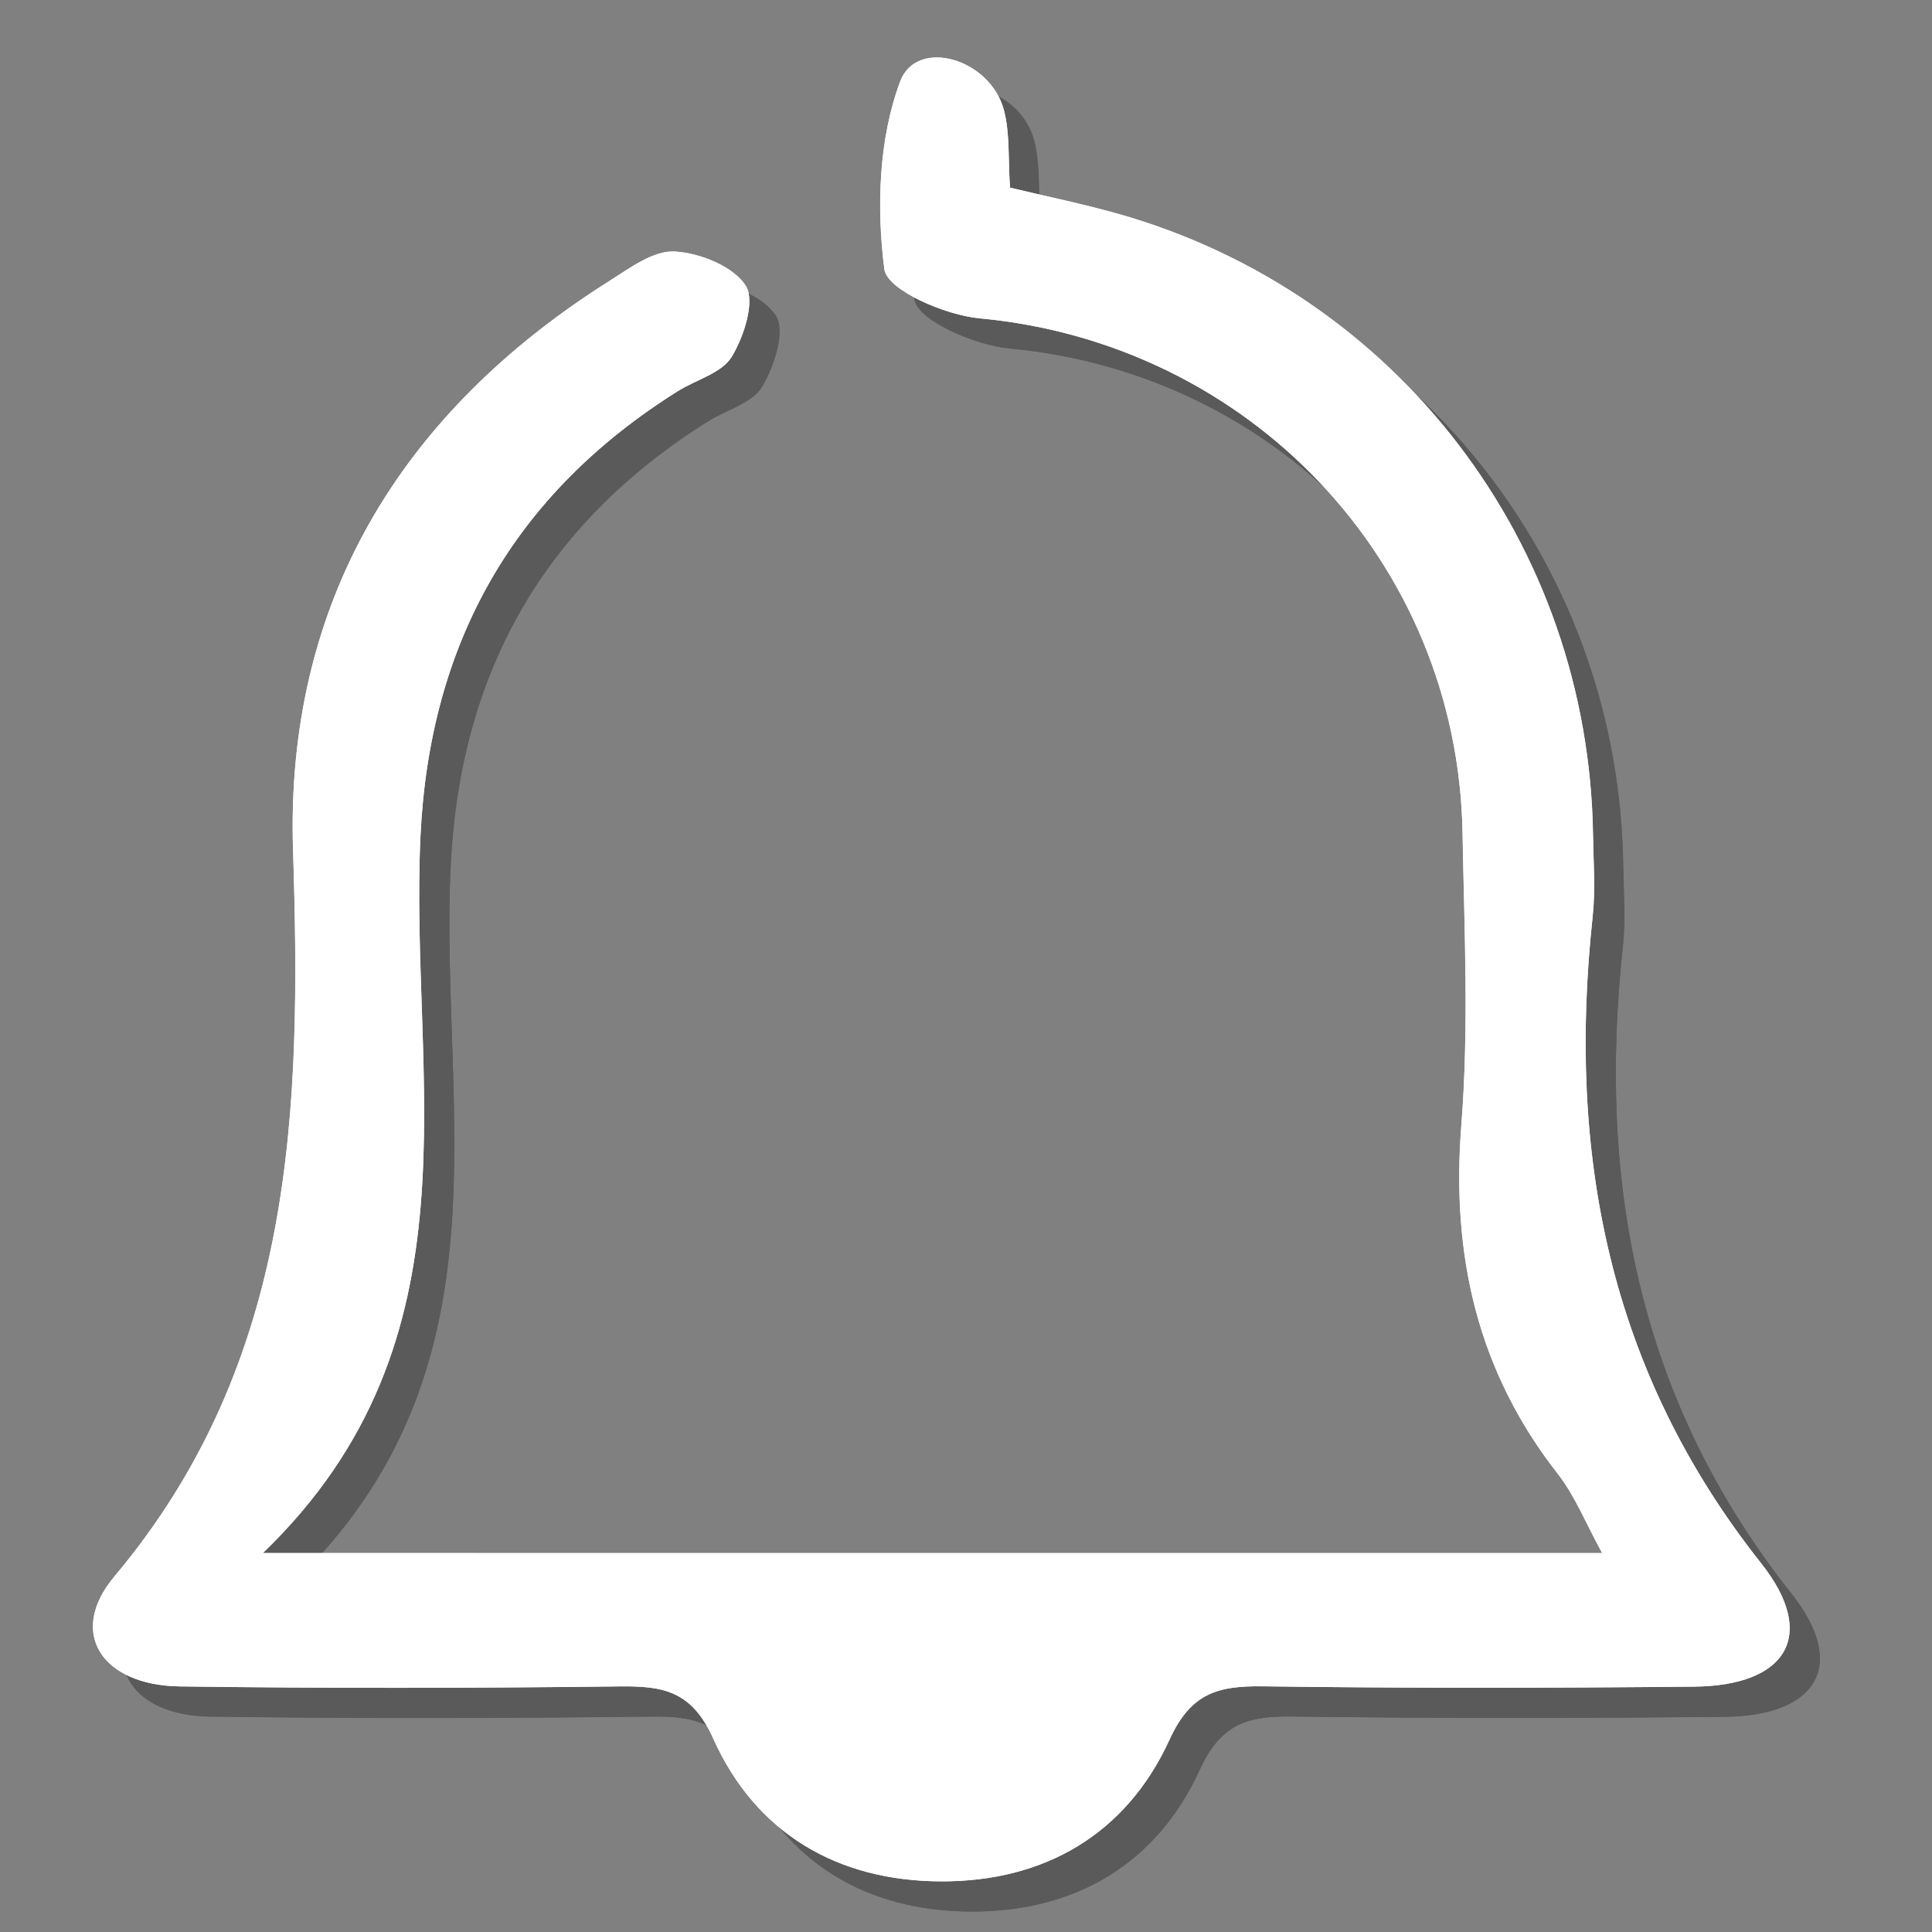 <?xml version="1.0" encoding="utf-8"?>
<!-- Generator: Adobe Illustrator 16.0.0, SVG Export Plug-In . SVG Version: 6.00 Build 0)  -->
<!DOCTYPE svg PUBLIC "-//W3C//DTD SVG 1.1//EN" "http://www.w3.org/Graphics/SVG/1.1/DTD/svg11.dtd">
<svg version="1.1" id="Capa_1" xmlns="http://www.w3.org/2000/svg" xmlns:xlink="http://www.w3.org/1999/xlink" x="0px" y="0px"
	 width="64px" height="64px" viewBox="0 0 64 64" enable-background="new 0 0 64 64" xml:space="preserve">
<rect x="0" y="0" width="64" height="64" fill="#808080" stroke="none"/>
<g id="Capa_2" display="none">
	<g display="inline">
		<g opacity="0.3">
			<path fill="#1D1D1B" d="M42.448,12.329c-2.386-2.2-5.733-3.3-10.045-3.3c-3.939,0-7.184,1.062-9.733,3.185
				c-2.55,2.123-3.792,4.946-3.726,8.47l0.012,0.023c-0.008,0.095-0.014,0.192-0.014,0.29c0,1.806,1.406,3.27,3.142,3.27
				c1.735,0,3.142-1.464,3.142-3.27c0-0.061-0.005-0.12-0.009-0.179c0.015-2.069,0.712-3.642,2.099-4.713
				c1.4-1.083,3.097-1.625,5.088-1.625c2.298,0,4.065,0.624,5.302,1.871c1.235,1.247,1.854,3.031,1.854,5.351
				c0,1.948-0.459,3.611-1.379,4.989c-0.922,1.379-2.465,3.349-4.631,5.911c-2.233,2.016-3.612,3.633-4.137,4.858
				s-0.822,3.539-0.843,6.713c0,1.806,1.456,3.271,3.251,3.271c1.754,0,3.18-1.396,3.245-3.146h0.008
				c0-1.989,0.109-3.696,0.361-4.639c0.252-0.941,0.971-2.004,2.149-3.187c2.538-2.449,4.58-4.848,6.122-7.188
				c1.543-2.341,2.314-4.924,2.314-7.748C46.025,17.597,44.834,14.528,42.448,12.329z"/>
			<circle fill="#1D1D1B" cx="31.396" cy="54.168" r="3.348"/>
		</g>
		<g>
			<g>
				<path fill="#FFFFFF" d="M41.176,11.056c-2.385-2.2-5.734-3.3-10.045-3.3c-3.939,0-7.184,1.062-9.733,3.185
					c-2.55,2.123-3.792,4.946-3.726,8.47l0.012,0.023c-0.008,0.095-0.014,0.192-0.014,0.29c0,1.806,1.406,3.27,3.142,3.27
					c1.735,0,3.142-1.464,3.142-3.27c0-0.061-0.005-0.12-0.009-0.179c0.015-2.069,0.712-3.642,2.099-4.713
					c1.4-1.083,3.097-1.625,5.088-1.625c2.298,0,4.063,0.624,5.302,1.871c1.236,1.247,1.854,3.031,1.854,5.351
					c0,1.948-0.459,3.611-1.379,4.989c-0.919,1.379-2.462,3.349-4.628,5.91c-2.232,2.014-3.611,3.634-4.136,4.857
					c-0.525,1.228-0.822,3.539-0.843,6.713c0,1.806,1.456,3.271,3.251,3.271c1.753,0,3.179-1.396,3.245-3.144h0.007
					c0-1.991,0.112-3.698,0.364-4.643c0.25-0.938,0.968-2.002,2.149-3.186c2.537-2.449,4.58-4.845,6.121-7.188
					c1.543-2.341,2.313-4.924,2.313-7.748C44.754,16.324,43.563,13.255,41.176,11.056z"/>
				<circle fill="#FFFFFF" cx="30.123" cy="52.895" r="3.348"/>
			</g>
		</g>
	</g>
</g>
<g id="Capa_3" display="none">
	<g display="inline">
		<g opacity="0.3">
			<path fill="#1D1D1B" d="M36.613,44.146c0,1.832-1.485,3.313-3.318,3.313l0,0c-1.832,0-3.317-1.481-3.317-3.313V12.37
				c0-1.833,1.485-3.318,3.317-3.318l0,0c1.833,0,3.318,1.485,3.318,3.318V44.146z"/>
			<circle fill="#1D1D1B" cx="33.295" cy="54.227" r="3.409"/>
		</g>
		<g>
			<g>
				<path fill="#FFFFFF" d="M35.318,42.852c0,1.832-1.486,3.316-3.318,3.316l0,0c-1.833,0-3.318-1.484-3.318-3.316V11.075
					c0-1.833,1.485-3.318,3.318-3.318l0,0c1.832,0,3.318,1.485,3.318,3.318V42.852z"/>
				<circle fill="#FFFFFF" cx="32" cy="52.932" r="3.409"/>
			</g>
		</g>
	</g>
</g>
<g id="Capa_4" display="none">
	<g display="inline">
		<g opacity="0.3">
			<path fill="#1D1D1B" d="M34.499,56.361h-2.611c-1.542,0-2.837-1.104-3.082-2.618l-0.604-3.611
				c-1.531-0.446-2.973-1.088-4.303-1.907l-3.129,1.965c-0.498,0.313-1.074,0.479-1.663,0.479c-0.892,0-1.744-0.383-2.338-1.051
				l-1.732-1.951c-1.02-1.147-1.06-2.849-0.095-4.041l2.288-2.834c-0.395-0.83-0.727-1.709-0.995-2.625l-3.644-0.608
				c-1.512-0.25-2.611-1.548-2.611-3.082v-2.608c0-1.537,1.099-2.834,2.614-3.083l3.642-0.609c0.355-1.204,0.837-2.363,1.438-3.462
				l-2.085-2.921c-0.893-1.246-0.754-2.94,0.33-4.026l1.846-1.847c0.592-0.59,1.377-0.915,2.211-0.915
				c0.655,0,1.283,0.201,1.816,0.581l2.914,2.08c1.114-0.611,2.285-1.097,3.498-1.453l0.605-3.621
				c0.243-1.51,1.539-2.611,3.081-2.611h2.611c1.537,0,2.834,1.1,3.084,2.614l0.603,3.616c1.582,0.462,3.076,1.136,4.457,2.01
				l3.067-1.929c0.496-0.314,1.072-0.48,1.662-0.48c0.892,0,1.744,0.382,2.338,1.05l1.735,1.952
				c1.021,1.151,1.061,2.851,0.094,4.042l-2.307,2.859c0.365,0.792,0.676,1.618,0.924,2.47l3.595,0.599
				c1.511,0.248,2.61,1.544,2.612,3.082v2.608c0,1.537-1.1,2.834-2.614,3.082l-3.593,0.603c-0.354,1.207-0.836,2.368-1.442,3.479
				l2.181,3.057c0.896,1.242,0.756,2.936-0.332,4.022l-1.846,1.849c-0.589,0.592-1.375,0.918-2.211,0.918
				c-0.656,0-1.283-0.203-1.816-0.586l-3.063-2.188c-1.098,0.599-2.25,1.072-3.441,1.422l-0.603,3.619
				C37.333,55.264,36.036,56.361,34.499,56.361z M23.91,45.595c0.237,0,0.474,0.07,0.678,0.212c1.486,1.02,3.154,1.756,4.958,2.196
				c0.466,0.115,0.819,0.496,0.898,0.972l0.733,4.379c0.057,0.354,0.355,0.604,0.71,0.604h2.611c0.355,0,0.654-0.252,0.713-0.603
				l0.73-4.383c0.078-0.477,0.433-0.854,0.897-0.973c1.485-0.361,2.91-0.951,4.234-1.75c0.409-0.248,0.929-0.229,1.317,0.051
				l3.691,2.639c0.154,0.109,0.313,0.136,0.417,0.136c0.192,0,0.374-0.076,0.511-0.214l1.846-1.846
				c0.252-0.25,0.285-0.641,0.078-0.928L46.305,42.4c-0.279-0.395-0.299-0.911-0.049-1.321c0.807-1.33,1.402-2.767,1.77-4.267
				c0.113-0.467,0.496-0.821,0.972-0.899l4.354-0.729c0.354-0.058,0.604-0.355,0.604-0.711v-2.608c0-0.354-0.254-0.655-0.603-0.712
				l-4.358-0.727c-0.476-0.079-0.854-0.433-0.972-0.9c-0.293-1.202-0.726-2.352-1.276-3.416c-0.222-0.424-0.17-0.938,0.131-1.31
				l2.789-3.458c0.226-0.276,0.213-0.669-0.022-0.936l-1.73-1.95c-0.229-0.255-0.635-0.317-0.924-0.133l-3.729,2.343
				c-0.408,0.257-0.933,0.245-1.328-0.032c-1.535-1.074-3.25-1.847-5.096-2.299c-0.468-0.114-0.82-0.496-0.898-0.97l-0.729-4.38
				c-0.06-0.351-0.356-0.604-0.713-0.604h-2.611c-0.355,0-0.653,0.251-0.709,0.598l-0.734,4.389c-0.079,0.474-0.433,0.855-0.9,0.969
				c-1.507,0.369-2.949,0.968-4.285,1.78c-0.411,0.25-0.931,0.231-1.323-0.048l-3.543-2.528c-0.28-0.2-0.688-0.166-0.932,0.077
				l-1.844,1.845c-0.25,0.25-0.282,0.642-0.076,0.93l2.535,3.552c0.28,0.391,0.299,0.911,0.049,1.322
				c-0.8,1.318-1.395,2.75-1.767,4.254c-0.115,0.466-0.496,0.818-0.968,0.897l-4.405,0.736c-0.351,0.058-0.604,0.357-0.604,0.712
				v2.607c0,0.354,0.253,0.654,0.602,0.711l4.408,0.736c0.473,0.08,0.854,0.432,0.968,0.898c0.315,1.272,0.769,2.473,1.35,3.555
				c0.229,0.426,0.18,0.947-0.124,1.322l-2.776,3.438c-0.223,0.275-0.213,0.669,0.023,0.936l1.731,1.951
				c0.228,0.254,0.635,0.314,0.926,0.133l3.781-2.375C23.466,45.657,23.688,45.595,23.91,45.595z M33.24,42.618
				c-5.21,0-9.448-4.238-9.448-9.448c0-5.209,4.238-9.447,9.448-9.447c5.21,0,9.447,4.238,9.447,9.447
				C42.688,38.38,38.45,42.618,33.24,42.618z M33.24,26.126c-3.885,0-7.045,3.16-7.045,7.044c0,3.885,3.16,7.044,7.045,7.044
				c3.885,0,7.045-3.159,7.045-7.044C40.285,29.286,37.125,26.126,33.24,26.126z"/>
		</g>
		<g>
			<g>
				<path fill="#FFFFFF" d="M33.328,55.191h-2.61c-1.542,0-2.837-1.104-3.082-2.619l-0.604-3.611
					c-1.531-0.447-2.973-1.088-4.303-1.908L19.6,49.018c-0.498,0.314-1.074,0.48-1.663,0.48c-0.892,0-1.744-0.383-2.338-1.051
					l-1.732-1.951c-1.02-1.148-1.06-2.848-0.095-4.041l2.288-2.834c-0.395-0.83-0.727-1.709-0.995-2.625l-3.644-0.609
					c-1.512-0.25-2.611-1.547-2.611-3.082v-2.609c0-1.537,1.099-2.834,2.614-3.083l3.642-0.609c0.355-1.204,0.837-2.363,1.438-3.462
					l-2.085-2.921c-0.893-1.246-0.754-2.94,0.33-4.026l1.846-1.847c0.592-0.59,1.377-0.915,2.211-0.915
					c0.655,0,1.283,0.201,1.816,0.581l2.914,2.08c1.114-0.611,2.285-1.097,3.498-1.453l0.605-3.621
					c0.243-1.51,1.539-2.611,3.081-2.611h2.61c1.537,0,2.834,1.1,3.084,2.614l0.602,3.616c1.582,0.462,3.076,1.136,4.457,2.01
					l3.068-1.929c0.496-0.314,1.072-0.48,1.662-0.48c0.893,0,1.744,0.382,2.338,1.05l1.734,1.952
					c1.021,1.151,1.062,2.851,0.095,4.042l-2.306,2.859c0.365,0.792,0.675,1.618,0.922,2.47l3.596,0.599
					c1.511,0.248,2.609,1.544,2.611,3.082v2.611c0,1.537-1.102,2.834-2.613,3.082l-3.594,0.6c-0.354,1.207-0.836,2.371-1.441,3.479
					l2.18,3.056c0.896,1.242,0.758,2.938-0.33,4.024l-1.847,1.847c-0.589,0.592-1.375,0.918-2.211,0.918
					c-0.655,0-1.284-0.203-1.817-0.586l-3.062-2.187c-1.099,0.596-2.25,1.071-3.44,1.422l-0.604,3.619
					C36.162,54.092,34.865,55.191,33.328,55.191z M22.74,44.424c0.237,0,0.474,0.07,0.678,0.211
					c1.486,1.018,3.154,1.756,4.958,2.197c0.466,0.115,0.819,0.496,0.898,0.971l0.733,4.379c0.057,0.354,0.355,0.605,0.71,0.605
					h2.61c0.354,0,0.655-0.252,0.713-0.602L34.77,47.8c0.08-0.475,0.434-0.854,0.898-0.971c1.482-0.363,2.91-0.951,4.232-1.75
					c0.41-0.248,0.931-0.229,1.32,0.051l3.69,2.64c0.155,0.108,0.313,0.135,0.417,0.135c0.191,0,0.374-0.076,0.511-0.213
					l1.847-1.849c0.25-0.25,0.283-0.639,0.078-0.926l-2.632-3.688c-0.278-0.394-0.299-0.912-0.049-1.32
					c0.808-1.33,1.401-2.768,1.771-4.268c0.113-0.468,0.494-0.822,0.971-0.898l4.354-0.729c0.354-0.058,0.604-0.355,0.604-0.712
					v-2.609c0-0.354-0.255-0.655-0.603-0.712l-4.359-0.727c-0.475-0.079-0.854-0.433-0.971-0.9
					c-0.293-1.202-0.726-2.352-1.276-3.416c-0.222-0.424-0.171-0.938,0.131-1.31l2.789-3.458c0.224-0.276,0.213-0.669-0.022-0.936
					l-1.73-1.95c-0.229-0.255-0.637-0.317-0.926-0.133l-3.729,2.343c-0.406,0.257-0.932,0.245-1.326-0.032
					c-1.537-1.074-3.25-1.847-5.097-2.299c-0.468-0.114-0.819-0.496-0.897-0.97l-0.729-4.38c-0.059-0.351-0.355-0.604-0.713-0.604
					h-2.61c-0.355,0-0.653,0.251-0.709,0.598l-0.734,4.389c-0.079,0.474-0.433,0.854-0.9,0.969c-1.507,0.369-2.949,0.968-4.285,1.78
					c-0.411,0.25-0.931,0.231-1.323-0.048l-3.543-2.528c-0.28-0.2-0.688-0.166-0.932,0.077l-1.844,1.845
					c-0.25,0.25-0.282,0.642-0.076,0.93l2.535,3.552c0.28,0.391,0.299,0.911,0.049,1.322c-0.8,1.318-1.395,2.75-1.767,4.254
					c-0.115,0.466-0.496,0.818-0.968,0.897l-4.405,0.736c-0.351,0.058-0.604,0.357-0.604,0.712v2.611
					c0,0.354,0.253,0.652,0.602,0.711l4.408,0.734c0.473,0.08,0.854,0.434,0.968,0.896c0.315,1.274,0.769,2.475,1.35,3.557
					c0.229,0.426,0.18,0.945-0.124,1.32l-2.776,3.438c-0.223,0.274-0.213,0.668,0.023,0.935l1.731,1.951
					c0.228,0.254,0.635,0.315,0.926,0.133l3.781-2.375C22.296,44.486,22.518,44.424,22.74,44.424z M32.069,41.447
					c-5.209,0-9.448-4.238-9.448-9.448s4.238-9.447,9.448-9.447c5.21,0,9.449,4.238,9.449,9.447S37.279,41.447,32.069,41.447z
					 M32.069,24.956c-3.884,0-7.044,3.16-7.044,7.044c0,3.883,3.16,7.043,7.044,7.043c3.885,0,7.045-3.16,7.045-7.043
					C39.114,28.115,35.954,24.956,32.069,24.956z"/>
			</g>
		</g>
	</g>
</g>
<g id="Capa_5" display="none">
	<g display="inline">
		<g>
			<g opacity="0.3">
				<path fill="#1D1D1B" d="M52.342,47.045c-0.189-0.438-4.677-10.791-8.713-14.035c-0.535-0.43-1.307-0.4-1.813,0.061
					c-0.034,0.031-3.49,3.137-8.688,3.137c-5.74,0-8.363-2.896-8.465-3.016c-0.008-0.01-0.018-0.017-0.026-0.022
					c-0.039-0.044-0.083-0.083-0.128-0.122c-0.026-0.021-0.05-0.045-0.077-0.063c-0.047-0.035-0.099-0.064-0.15-0.094
					c-0.029-0.019-0.056-0.035-0.086-0.051c-0.054-0.023-0.111-0.044-0.169-0.063c-0.031-0.01-0.06-0.021-0.091-0.029
					c-0.059-0.016-0.119-0.021-0.18-0.025c-0.029-0.005-0.057-0.013-0.086-0.014c-0.004-0.001-0.008,0-0.013,0
					c-0.034-0.001-0.069,0.004-0.104,0.005c-0.161,0.005-0.317,0.033-0.463,0.093c-0.001,0.002-0.003,0.002-0.005,0.004
					c-0.081,0.031-0.16,0.071-0.234,0.119c-0.077,0.051-0.149,0.107-0.215,0.174c-3.315,3.228-8.471,13.438-8.688,13.873
					c-0.2,0.396-0.198,0.861,0.004,1.258c0.205,0.397,5.163,9.761,19.176,9.761c13.019,0,18.878-9.271,19.121-9.663
					C52.486,47.939,52.521,47.461,52.342,47.045z M16.777,47.543c1.285-2.495,3.835-7.173,5.992-10.227l3.004,16.781
					C20.372,52.325,17.677,48.914,16.777,47.543z M32.161,54.621h-3.468l-0.887-4.954h4.355c0.612,0,2.61,0.183,2.61,2.521
					C34.771,53.393,34.461,54.621,32.161,54.621z M36.963,54.879c0.387-0.751,0.592-1.652,0.592-2.689
					c0-3.646-2.797-5.305-5.394-5.305h-4.853l-1.727-9.643c1.734,0.906,4.231,1.744,7.545,1.744c4.556,0,7.946-1.928,9.552-3.063
					c2.537,2.698,5.477,8.586,6.797,11.517C48.249,49.057,44.215,53.621,36.963,54.879z"/>
			</g>
			<g>
				<path fill="#FFFFFF" d="M51.215,45.918c-0.189-0.438-4.677-10.791-8.713-14.035c-0.535-0.429-1.307-0.401-1.813,0.061
					c-0.035,0.031-3.49,3.133-8.688,3.133c-5.74,0-8.363-2.898-8.465-3.014c-0.008-0.009-0.018-0.015-0.026-0.024
					c-0.039-0.044-0.083-0.083-0.128-0.122c-0.026-0.022-0.05-0.045-0.077-0.065c-0.047-0.035-0.099-0.064-0.15-0.093
					c-0.029-0.016-0.056-0.035-0.086-0.048c-0.054-0.025-0.111-0.044-0.169-0.062c-0.031-0.01-0.06-0.023-0.091-0.031
					c-0.059-0.014-0.119-0.02-0.18-0.027c-0.029-0.003-0.057-0.011-0.086-0.013c-0.004,0-0.008,0-0.013,0
					c-0.034-0.001-0.069,0.003-0.104,0.005c-0.161,0.004-0.317,0.033-0.463,0.092c-0.001,0.001-0.003,0.002-0.005,0.003
					c-0.081,0.033-0.16,0.073-0.234,0.121c-0.077,0.05-0.149,0.107-0.215,0.171c-3.315,3.229-8.471,13.439-8.688,13.873
					c-0.2,0.396-0.198,0.863,0.004,1.259c0.205,0.398,5.163,9.76,19.176,9.76c13.017,0,18.877-9.27,19.121-9.661
					C51.359,46.813,51.395,46.334,51.215,45.918z M15.65,46.416c1.285-2.495,3.835-7.173,5.992-10.227l3.004,16.778
					C19.245,51.198,16.551,47.787,15.65,46.416z M31.034,53.494h-3.468l-0.887-4.954h4.355c0.612,0,2.61,0.183,2.61,2.521
					C33.645,52.266,33.334,53.494,31.034,53.494z M35.836,53.752c0.387-0.751,0.591-1.652,0.591-2.689
					c0-3.646-2.796-5.305-5.393-5.305h-4.853l-1.727-9.643c1.734,0.906,4.231,1.744,7.545,1.744c4.554,0,7.946-1.928,9.551-3.063
					c2.537,2.698,5.478,8.586,6.796,11.517C47.122,47.93,43.088,52.494,35.836,53.752z"/>
			</g>
		</g>
		<g>
			<g opacity="0.3">
				<path fill="#1D1D1B" d="M24.517,30.373c1.11,1.108,2.417,1.988,3.88,2.611c1.465,0.629,3.047,0.947,4.701,0.947
					c1.68,0,3.271-0.317,4.728-0.945c1.438-0.625,2.729-1.504,3.829-2.618c1.09-1.106,1.957-2.412,2.582-3.877
					c0.631-1.465,0.947-3.046,0.947-4.698c0-1.687-0.317-3.277-0.947-4.722c-0.619-1.444-1.489-2.732-2.586-3.83
					c-1.098-1.097-2.387-1.968-3.823-2.587c-1.449-0.63-3.04-0.949-4.729-0.949H22.346c-0.768,0-1.391,0.623-1.391,1.391v10.699
					c0.002,1.646,0.321,3.226,0.947,4.697C22.531,27.96,23.41,29.266,24.517,30.373z M23.738,12.486h9.36
					c1.305,0,2.521,0.242,3.625,0.721c1.118,0.481,2.114,1.154,2.959,2c0.846,0.847,1.521,1.844,2.002,2.967
					c0.479,1.098,0.719,2.315,0.719,3.618c0,1.273-0.24,2.485-0.723,3.604c-0.49,1.147-1.166,2.163-2.007,3.019
					c-0.847,0.857-1.841,1.536-2.952,2.016c-1.104,0.477-2.324,0.718-3.623,0.718c-1.271,0-2.487-0.243-3.604-0.723
					c-1.138-0.485-2.15-1.165-3.007-2.021c-0.854-0.854-1.535-1.866-2.022-3.005c-0.479-1.124-0.723-2.338-0.724-3.607v-9.307
					H23.738z"/>
			</g>
			<g>
				<path fill="#FFFFFF" d="M23.391,29.246c1.11,1.108,2.417,1.988,3.88,2.611c1.465,0.628,3.047,0.946,4.701,0.946
					c1.678,0,3.268-0.317,4.725-0.945c1.441-0.624,2.729-1.504,3.83-2.618c1.089-1.106,1.957-2.412,2.584-3.877
					c0.628-1.465,0.945-3.046,0.945-4.698c0-1.687-0.318-3.277-0.947-4.722c-0.62-1.444-1.49-2.732-2.586-3.83
					c-1.099-1.097-2.385-1.968-3.824-2.587c-1.449-0.63-3.04-0.949-4.727-0.949H21.22c-0.768,0-1.391,0.623-1.391,1.391v10.699
					c0.002,1.646,0.321,3.226,0.947,4.697C21.404,26.833,22.284,28.14,23.391,29.246z M22.611,11.36h9.36
					c1.304,0,2.521,0.242,3.623,0.721c1.119,0.481,2.115,1.154,2.961,2c0.844,0.847,1.52,1.844,2,2.967
					c0.479,1.098,0.721,2.315,0.721,3.618c0,1.273-0.241,2.485-0.724,3.604c-0.489,1.147-1.166,2.163-2.007,3.019
					c-0.847,0.857-1.841,1.536-2.952,2.016c-1.104,0.477-2.323,0.718-3.622,0.718c-1.275,0-2.488-0.243-3.607-0.723
					c-1.138-0.485-2.15-1.165-3.007-2.021c-0.854-0.854-1.535-1.866-2.022-3.005c-0.479-1.124-0.723-2.338-0.724-3.607V11.36z"/>
			</g>
		</g>
	</g>
</g>
<g id="Capa_6" display="none">
	<g display="inline">
		<g>
			<g opacity="0.3">
				<path fill="#1D1D1B" d="M51.296,47.85h4.562v2.032h-4.562v5.247h-2.248v-5.247h-4.595V47.85h4.595v-4.836h2.248V47.85z"/>
			</g>
			<g>
				<g>
					<path fill="#FFFFFF" d="M50.171,46.725h4.562v2.032h-4.562v5.247h-2.248v-5.247h-4.595v-2.032h4.595v-4.836h2.248V46.725z"/>
				</g>
			</g>
		</g>
		<g>
			<path fill="none" d="M31.012,48.657h-4.35l0.886,4.946h3.464c2.296,0,2.606-1.229,2.606-2.432
				C33.618,48.839,31.624,48.657,31.012,48.657z"/>
			<path fill="none" d="M15.647,46.534c0.899,1.37,3.59,4.776,8.985,6.548l-3-16.762C19.478,39.371,16.93,44.043,15.647,46.534z"/>
			<path fill="none" d="M25.342,27.42c0.856,0.855,1.866,1.534,3.002,2.019c1.119,0.479,2.33,0.722,3.604,0.722
				c1.297,0,2.514-0.241,3.616-0.717c1.108-0.48,2.104-1.158,2.951-2.014c0.84-0.854,1.514-1.869,2.002-3.014
				c0.479-1.118,0.722-2.329,0.722-3.6c0-1.301-0.241-2.517-0.718-3.613c-0.481-1.122-1.154-2.119-1.998-2.964
				c-0.848-0.844-1.84-1.516-2.959-1.997c-1.102-0.479-2.314-0.72-3.616-0.72h-9.349v9.294c0.002,1.268,0.245,2.481,0.723,3.603
				C23.809,25.558,24.489,26.567,25.342,27.42z"/>
			<path fill="none" d="M44.257,38.699c-0.905-1.473-1.848-2.821-2.741-3.77c-1.602,1.135-4.988,3.059-9.539,3.059
				c-3.31,0-5.804-0.836-7.536-1.741l1.724,9.631h4.848c2.594,0,5.385,1.657,5.385,5.297c0,1.036-0.205,1.937-0.59,2.688
				c1.461-0.254,2.783-0.646,3.986-1.115c-0.752-1.438-1.178-3.07-1.178-4.803C38.619,43.926,40.911,40.434,44.257,38.699z"/>
			<g>
				<g opacity="0.3">
					<path fill="#1D1D1B" d="M24.503,30.511c1.108,1.107,2.414,1.985,3.875,2.609c1.463,0.627,3.043,0.944,4.695,0.944
						c1.677,0,3.264-0.316,4.72-0.943c1.438-0.623,2.725-1.502,3.825-2.615c1.086-1.105,1.955-2.409,2.58-3.873
						c0.629-1.463,0.944-3.042,0.944-4.692c0-1.684-0.317-3.273-0.947-4.717c-0.618-1.441-1.487-2.728-2.581-3.824
						c-1.097-1.095-2.384-1.965-3.82-2.584c-1.446-0.628-3.037-0.948-4.721-0.948H22.334c-0.767,0-1.389,0.623-1.389,1.39v10.686
						c0.002,1.644,0.32,3.222,0.946,4.691C22.519,28.102,23.397,29.406,24.503,30.511z M23.724,12.646h9.349
						c1.302,0,2.518,0.242,3.616,0.72c1.119,0.481,2.111,1.153,2.959,1.997c0.844,0.845,1.517,1.842,1.998,2.964
						c0.477,1.096,0.718,2.312,0.718,3.613c0,1.271-0.243,2.482-0.722,3.6c-0.488,1.145-1.162,2.16-2.002,3.014
						c-0.851,0.856-1.843,1.534-2.951,2.014c-1.104,0.476-2.319,0.717-3.616,0.717c-1.273,0-2.485-0.243-3.604-0.722
						c-1.136-0.484-2.146-1.164-3.002-2.019c-0.854-0.853-1.533-1.863-2.02-3.002c-0.478-1.122-0.721-2.335-0.723-3.603V12.646z"/>
				</g>
				<g>
					<path fill="#FFFFFF" d="M23.378,29.386c1.108,1.107,2.414,1.985,3.875,2.608c1.463,0.627,3.043,0.945,4.695,0.945
						c1.677,0,3.264-0.317,4.72-0.943c1.438-0.623,2.725-1.502,3.825-2.615c1.086-1.105,1.955-2.409,2.58-3.873
						c0.629-1.463,0.944-3.042,0.944-4.692c0-1.684-0.317-3.273-0.947-4.717c-0.618-1.441-1.487-2.728-2.581-3.824
						c-1.097-1.095-2.384-1.965-3.82-2.584c-1.446-0.628-3.037-0.948-4.721-0.948H21.209c-0.767,0-1.389,0.623-1.389,1.39v10.686
						c0.002,1.644,0.32,3.222,0.946,4.691C21.394,26.977,22.272,28.281,23.378,29.386z M22.599,11.521h9.349
						c1.302,0,2.518,0.242,3.616,0.72c1.119,0.481,2.111,1.153,2.959,1.997c0.844,0.845,1.517,1.842,1.998,2.964
						c0.477,1.096,0.718,2.312,0.718,3.613c0,1.271-0.243,2.482-0.722,3.6c-0.488,1.145-1.162,2.16-2.002,3.014
						c-0.851,0.856-1.843,1.534-2.951,2.014c-1.104,0.476-2.319,0.717-3.616,0.717c-1.273,0-2.485-0.243-3.604-0.722
						c-1.136-0.484-2.146-1.164-3.002-2.019c-0.854-0.853-1.533-1.863-2.02-3.002c-0.478-1.122-0.721-2.335-0.723-3.603V11.521z"/>
				</g>
			</g>
			<g>
				<g opacity="0.3">
					<path fill="#1D1D1B" d="M50.154,38.66c-0.719,0-1.422,0.072-2.1,0.213c-1.387-2.311-2.955-4.516-4.466-5.729
						c-0.532-0.431-1.308-0.401-1.813,0.062c-0.032,0.03-3.484,3.129-8.678,3.129c-5.73,0-8.353-2.896-8.455-3.01
						c-0.008-0.009-0.018-0.017-0.026-0.023c-0.039-0.045-0.083-0.083-0.127-0.122c-0.025-0.021-0.05-0.045-0.077-0.063
						c-0.047-0.034-0.099-0.064-0.15-0.096c-0.029-0.017-0.056-0.035-0.085-0.049c-0.054-0.022-0.111-0.043-0.169-0.063
						c-0.031-0.01-0.06-0.021-0.091-0.03c-0.059-0.014-0.119-0.021-0.18-0.026c-0.029-0.004-0.058-0.012-0.087-0.013
						c-0.004-0.001-0.008,0-0.012,0c-0.034-0.001-0.069,0.003-0.104,0.005c-0.161,0.004-0.317,0.032-0.462,0.092
						c-0.002,0-0.003,0.002-0.005,0.002c-0.081,0.035-0.16,0.072-0.233,0.121c-0.078,0.051-0.15,0.107-0.215,0.172
						c-3.311,3.226-8.46,13.426-8.678,13.855c-0.2,0.396-0.198,0.863,0.004,1.258c0.204,0.397,5.156,9.746,19.152,9.746
						c3.745,0,6.896-0.771,9.491-1.875c1.899,2.008,4.586,3.266,7.562,3.266c5.74,0,10.41-4.672,10.41-10.412
						C60.563,43.331,55.895,38.66,50.154,38.66z M16.772,47.659c1.283-2.491,3.831-7.163,5.984-10.214l3,16.762
						C20.362,52.438,17.671,49.029,16.772,47.659z M32.137,54.729h-3.464l-0.886-4.944h4.35c0.611,0,2.606,0.182,2.606,2.518
						C34.743,53.502,34.436,54.729,32.137,54.729z M36.934,54.986c0.385-0.75,0.59-1.65,0.59-2.688c0-3.64-2.791-5.297-5.383-5.297
						h-4.85l-1.724-9.631c1.732,0.905,4.226,1.739,7.536,1.739c4.551,0,7.938-1.922,9.539-3.06c0.896,0.948,1.836,2.298,2.741,3.771
						c-3.346,1.732-5.638,5.228-5.638,9.244c0,1.731,0.426,3.363,1.178,4.805C39.719,54.342,38.395,54.734,36.934,54.986z
						 M50.154,56.703c-1.879,0-3.596-0.684-4.928-1.813c-0.729-0.617-1.338-1.365-1.793-2.209c-0.58-1.076-0.91-2.308-0.91-3.611
						c0-2.994,1.733-5.584,4.254-6.834c0.84-0.418,1.768-0.688,2.748-0.77c0.209-0.017,0.416-0.029,0.629-0.029
						c4.209,0,7.632,3.424,7.632,7.633S54.363,56.703,50.154,56.703z"/>
				</g>
				<g>
					<path fill="#FFFFFF" d="M49.029,37.535c-0.719,0-1.422,0.072-2.1,0.213c-1.387-2.311-2.955-4.516-4.466-5.728
						c-0.532-0.429-1.308-0.401-1.813,0.061c-0.032,0.031-3.484,3.129-8.676,3.129c-5.732,0-8.352-2.895-8.454-3.01
						c-0.008-0.009-0.018-0.016-0.026-0.024c-0.039-0.044-0.083-0.083-0.127-0.122c-0.025-0.022-0.05-0.044-0.077-0.065
						c-0.047-0.035-0.099-0.064-0.15-0.093c-0.029-0.016-0.056-0.035-0.085-0.048c-0.054-0.025-0.111-0.044-0.169-0.063
						c-0.031-0.01-0.06-0.022-0.091-0.03c-0.059-0.014-0.119-0.02-0.18-0.027c-0.029-0.003-0.058-0.011-0.087-0.012
						c-0.004-0.001-0.008,0-0.012,0c-0.034-0.001-0.069,0.003-0.104,0.005c-0.161,0.004-0.317,0.032-0.462,0.091
						c-0.002,0-0.003,0.002-0.005,0.003c-0.081,0.034-0.16,0.072-0.233,0.121c-0.078,0.05-0.15,0.107-0.215,0.171
						c-3.311,3.223-8.46,13.423-8.678,13.856c-0.2,0.396-0.198,0.863,0.004,1.258c0.204,0.397,5.156,9.746,19.152,9.746
						c3.748,0,6.897-0.771,9.493-1.875c1.899,2.008,4.587,3.266,7.562,3.266c5.74,0,10.41-4.672,10.41-10.412
						C59.439,42.206,54.77,37.535,49.029,37.535z M15.647,46.534c1.283-2.491,3.831-7.163,5.984-10.214l3,16.762
						C19.237,51.313,16.546,47.904,15.647,46.534z M31.012,53.604h-3.464l-0.886-4.944h4.35c0.611,0,2.606,0.182,2.606,2.518
						C33.618,52.377,33.311,53.604,31.012,53.604z M35.809,53.861c0.385-0.75,0.59-1.65,0.59-2.688c0-3.64-2.791-5.297-5.383-5.297
						h-4.848l-1.724-9.631c1.732,0.905,4.226,1.739,7.536,1.739c4.548,0,7.938-1.922,9.541-3.06
						c0.895,0.948,1.836,2.298,2.739,3.771c-3.346,1.732-5.638,5.228-5.638,9.244c0,1.731,0.426,3.363,1.178,4.805
						C38.594,53.217,37.27,53.609,35.809,53.861z M49.029,55.578c-1.879,0-3.596-0.684-4.928-1.813
						c-0.729-0.617-1.338-1.365-1.793-2.209c-0.58-1.076-0.91-2.308-0.91-3.611c0-2.994,1.733-5.584,4.254-6.834
						c0.84-0.418,1.768-0.688,2.748-0.77c0.209-0.017,0.416-0.029,0.629-0.029c4.209,0,7.632,3.424,7.632,7.633
						S53.238,55.578,49.029,55.578z"/>
				</g>
			</g>
		</g>
	</g>
</g>
<g id="Capa_7" display="none">
	<g display="inline">
		<g>
			<g opacity="0.3">
				<path fill="#1D1D1B" d="M21.656,52.541c-1.495,0-2.711-1.217-2.711-2.711V17.234c0-1.495,1.216-2.711,2.711-2.711h1.687v0.284
					c0,1.201,0.978,2.178,2.18,2.178h12.631c1.201,0,2.18-0.977,2.18-2.178v-0.284h1.695c1.494,0,2.711,1.216,2.711,2.711v28.87
					l2.727-2.597V17.234c0-3-2.439-5.439-5.438-5.439h-1.695v-1.063c0-1.202-0.979-2.179-2.18-2.179H25.522
					c-1.202,0-2.18,0.979-2.18,2.179v1.063h-1.687c-3,0-5.439,2.439-5.439,5.439V49.83c0,2.998,2.439,5.438,5.439,5.438h9.191
					l-2.086-2.727H21.656z"/>
			</g>
			<g>
				<g>
					<path fill="#FFFFFF" d="M20.551,51.438c-1.495,0-2.711-1.218-2.711-2.711V16.129c0-1.495,1.216-2.711,2.711-2.711h1.687v0.284
						c0,1.201,0.978,2.178,2.18,2.178h12.631c1.201,0,2.18-0.977,2.18-2.178v-0.284h1.695c1.494,0,2.711,1.216,2.711,2.711v28.87
						l2.727-2.597V16.129c0-3-2.438-5.439-5.438-5.439h-1.695V9.627c0-1.202-0.979-2.179-2.18-2.179H24.417
						c-1.202,0-2.18,0.978-2.18,2.179v1.063H20.55c-3,0-5.439,2.439-5.439,5.439v32.596c0,2.998,2.439,5.438,5.439,5.438h9.191
						l-2.086-2.728h-7.104V51.438z"/>
				</g>
			</g>
		</g>
		<g>
			<g opacity="0.3">
				<path fill="#1D1D1B" d="M57.859,37.328c-0.15-0.143-0.344-0.214-0.537-0.214s-0.387,0.071-0.537,0.215L38.467,54.761
					l-7.798-5.438c-0.135-0.095-0.291-0.142-0.445-0.142c-0.207,0-0.412,0.082-0.564,0.24c-0.266,0.277-0.289,0.707-0.056,1.014
					l7.906,10.34c0.145,0.188,0.363,0.302,0.598,0.308c0.011,0,0.019,0,0.021,0c0.229,0,0.445-0.101,0.594-0.271l19.193-22.41
					C58.186,38.085,58.16,37.614,57.859,37.328z"/>
			</g>
			<g>
				<path fill="#FFFFFF" d="M56.756,36.223c-0.15-0.143-0.344-0.213-0.537-0.213s-0.387,0.072-0.537,0.215L37.363,53.655
					l-7.799-5.438c-0.135-0.094-0.291-0.141-0.445-0.141c-0.207,0-0.412,0.082-0.564,0.242c-0.266,0.274-0.289,0.707-0.056,1.012
					l7.907,10.34c0.145,0.188,0.363,0.301,0.598,0.307c0.008,0,0.016,0,0.021,0c0.229,0,0.445-0.1,0.594-0.271l19.193-22.41
					C57.082,36.98,57.057,36.509,56.756,36.223z"/>
			</g>
		</g>
		<g>
			<g opacity="0.3">
				<path fill="#1D1D1B" d="M28.971,24.909c0.634,0,1.232,0.078,1.795,0.233c0.563,0.155,1.058,0.396,1.485,0.719
					c0.427,0.323,0.767,0.737,1.019,1.242s0.379,1.113,0.379,1.824c0,1.049-0.262,1.883-0.783,2.504
					c-0.524,0.621-1.194,1.061-2.009,1.32l4.069,4.892c0.038,0.077,0.06,0.147,0.06,0.213c0,0.117-0.041,0.219-0.125,0.305
					c-0.084,0.082-0.188,0.125-0.301,0.125h-0.836c-0.26,0-0.449-0.064-0.572-0.193c-0.123-0.131-0.209-0.238-0.262-0.33
					l-3.954-4.734h-3.339v4.949c0,0.144-0.052,0.267-0.155,0.367c-0.103,0.104-0.227,0.154-0.369,0.154h-0.796
					c-0.143,0-0.265-0.053-0.369-0.154c-0.104-0.103-0.155-0.227-0.155-0.367V25.434c0-0.142,0.052-0.265,0.155-0.369
					c0.104-0.103,0.226-0.155,0.369-0.155L28.971,24.909L28.971,24.909z M25.593,31.275h3.28c0.932,0,1.653-0.184,2.164-0.553
					c0.511-0.369,0.767-0.967,0.767-1.796c0-0.828-0.256-1.413-0.767-1.756c-0.511-0.342-1.232-0.514-2.164-0.514h-3.28V31.275z"/>
				<path fill="#1D1D1B" d="M37.895,38.757l-2.213,2.777c-0.041,0.053-0.102,0.114-0.181,0.188
					c-0.078,0.071-0.187,0.108-0.321,0.108h-0.723c-0.105,0-0.193-0.037-0.268-0.108c-0.072-0.072-0.109-0.156-0.109-0.25
					c0-0.084,0.021-0.156,0.063-0.224l2.873-3.594L34.3,34.252c-0.043-0.063-0.063-0.137-0.063-0.221
					c0-0.094,0.037-0.178,0.109-0.25c0.072-0.073,0.162-0.11,0.27-0.11h0.753c0.137,0,0.241,0.037,0.319,0.11
					c0.078,0.072,0.142,0.135,0.183,0.188l2.088,2.621l2.067-2.621c0.043-0.053,0.104-0.115,0.185-0.188
					c0.078-0.073,0.188-0.11,0.319-0.11h0.724c0.104,0,0.19,0.037,0.271,0.11c0.069,0.072,0.106,0.156,0.106,0.25
					c0,0.084-0.021,0.156-0.063,0.221l-2.729,3.438l2.84,3.563c0.045,0.063,0.063,0.138,0.063,0.222c0,0.094-0.035,0.178-0.109,0.25
					c-0.071,0.073-0.161,0.11-0.266,0.11h-0.755c-0.137,0-0.243-0.037-0.321-0.11c-0.078-0.072-0.14-0.136-0.181-0.188
					L37.895,38.757z"/>
			</g>
			<g>
				<g>
					<path fill="#FFFFFF" d="M27.866,23.804c0.634,0,1.232,0.078,1.795,0.233c0.563,0.155,1.058,0.396,1.485,0.719
						c0.427,0.323,0.767,0.737,1.019,1.242s0.378,1.113,0.378,1.824c0,1.049-0.262,1.883-0.786,2.504
						c-0.524,0.621-1.194,1.061-2.009,1.32l4.07,4.893c0.037,0.076,0.058,0.148,0.058,0.213c0,0.115-0.042,0.217-0.126,0.301
						s-0.186,0.125-0.301,0.125h-0.835c-0.259,0-0.45-0.063-0.572-0.193c-0.124-0.129-0.21-0.237-0.262-0.327l-3.953-4.736h-3.339
						v4.949c0,0.144-0.052,0.266-0.155,0.366c-0.103,0.104-0.227,0.154-0.369,0.154h-0.796c-0.143,0-0.265-0.051-0.369-0.154
						c-0.104-0.103-0.155-0.227-0.155-0.366V24.33c0-0.142,0.052-0.265,0.155-0.369c0.104-0.103,0.226-0.155,0.369-0.155
						L27.866,23.804L27.866,23.804z M24.488,30.17h3.28c0.932,0,1.653-0.184,2.164-0.553c0.511-0.369,0.767-0.967,0.767-1.796
						c0-0.828-0.256-1.413-0.767-1.756c-0.511-0.342-1.232-0.514-2.164-0.514h-3.28V30.17z"/>
					<path fill="#FFFFFF" d="M36.791,37.65l-2.215,2.775c-0.041,0.055-0.102,0.115-0.18,0.188c-0.078,0.071-0.188,0.108-0.322,0.108
						h-0.723c-0.104,0-0.193-0.037-0.27-0.108c-0.073-0.072-0.107-0.156-0.107-0.25c0-0.084,0.021-0.156,0.063-0.224l2.871-3.594
						l-2.717-3.404c-0.041-0.063-0.063-0.137-0.063-0.221c0-0.094,0.037-0.178,0.108-0.251c0.072-0.073,0.162-0.11,0.269-0.11h0.752
						c0.138,0,0.244,0.037,0.322,0.11s0.139,0.136,0.182,0.188l2.089,2.619l2.069-2.619c0.043-0.053,0.104-0.115,0.183-0.188
						s0.188-0.11,0.321-0.11h0.722c0.104,0,0.192,0.037,0.27,0.11c0.07,0.073,0.107,0.157,0.107,0.251
						c0,0.084-0.021,0.157-0.063,0.221l-2.729,3.438l2.84,3.563c0.045,0.063,0.063,0.138,0.063,0.222
						c0,0.094-0.033,0.178-0.107,0.25c-0.071,0.073-0.162,0.11-0.268,0.11h-0.754c-0.137,0-0.244-0.037-0.32-0.11
						c-0.078-0.072-0.141-0.136-0.182-0.188L36.791,37.65z"/>
				</g>
			</g>
		</g>
	</g>
</g>
<g>
	<g opacity="0.3">
		<path d="M9.706,52.448c7.367-7.093,4.839-15.695,5.224-23.757c0.305-6.403,3.088-11.323,8.521-14.732
			c0.607-0.381,1.457-0.597,1.788-1.139c0.41-0.672,0.786-1.851,0.464-2.357c-0.41-0.642-1.52-1.085-2.354-1.131
			c-0.705-0.038-1.489,0.549-2.165,0.978c-6.93,4.37-10.738,10.684-10.475,18.855c0.282,8.658,0.053,16.946-5.919,24.06
			c-1.57,1.871-0.401,3.605,2.167,3.64c4.853,0.067,9.709,0.058,14.561,0c1.436-0.017,2.395,0.135,3.112,1.731
			c1.407,3.135,4.113,4.719,7.547,4.727c3.435,0.011,6.138-1.571,7.567-4.695c0.712-1.566,1.633-1.783,3.089-1.766
			c4.765,0.064,9.528,0.058,14.292,0.01c3.047-0.027,4.111-1.691,2.217-4.084c-5.058-6.385-6.429-13.577-5.581-21.433
			c0.095-0.888,0.024-1.795,0.011-2.693c-0.139-9.638-6.47-17.94-15.703-20.57c-1.187-0.336-2.397-0.582-3.611-0.875
			c-0.063-0.956-0.001-1.788-0.196-2.55c-0.444-1.73-2.891-2.435-3.441-0.968c-0.712,1.9-0.786,4.18-0.524,6.221
			c0.089,0.687,2.007,1.52,3.149,1.625c8.945,0.83,15.839,8.056,16.004,17.027c0.059,3.234,0.216,6.49-0.04,9.707
			c-0.336,4.308,0.528,8.146,3.215,11.57c0.562,0.728,0.912,1.619,1.451,2.601C39.332,52.448,24.987,52.448,9.706,52.448z"/>
		<path d="M9.706,52.448c15.281,0,29.626,0,44.367,0c-0.539-0.98-0.89-1.873-1.451-2.601c-2.687-3.425-3.552-7.264-3.215-11.57
			c0.256-3.217,0.099-6.472,0.04-9.707c-0.165-8.971-7.059-16.197-16.004-17.027c-1.143-0.105-3.061-0.938-3.149-1.625
			c-0.262-2.041-0.188-4.32,0.524-6.221c0.55-1.467,2.997-0.762,3.441,0.968c0.195,0.762,0.134,1.595,0.196,2.55
			c1.214,0.293,2.426,0.539,3.611,0.875c9.233,2.63,15.564,10.932,15.703,20.57c0.015,0.897,0.084,1.805-0.011,2.693
			c-0.848,7.855,0.523,15.048,5.581,21.433c1.896,2.393,0.83,4.057-2.217,4.084c-4.764,0.048-9.527,0.056-14.292-0.01
			c-1.456-0.019-2.377,0.197-3.089,1.766c-1.43,3.124-4.133,4.706-7.567,4.695c-3.434-0.008-6.14-1.592-7.547-4.727
			c-0.717-1.598-1.676-1.748-3.112-1.731c-4.852,0.058-9.708,0.067-14.561,0c-2.569-0.033-3.737-1.769-2.167-3.64
			c5.972-7.113,6.202-15.401,5.919-24.06c-0.263-8.171,3.544-14.485,10.475-18.855c0.676-0.429,1.46-1.016,2.165-0.978
			c0.835,0.045,1.944,0.489,2.354,1.131c0.322,0.506-0.054,1.685-0.464,2.357c-0.331,0.542-1.181,0.757-1.788,1.139
			c-5.433,3.41-8.216,8.329-8.521,14.732C14.545,36.753,17.072,45.355,9.706,52.448z"/>
	</g>
	<g>
		<g>
			<path fill="#FFFFFF" d="M8.706,51.448c7.367-7.093,4.839-15.695,5.224-23.757c0.305-6.403,3.088-11.323,8.521-14.732
				c0.607-0.381,1.457-0.597,1.788-1.139c0.41-0.672,0.786-1.851,0.464-2.357c-0.41-0.642-1.52-1.085-2.354-1.131
				c-0.705-0.038-1.489,0.549-2.165,0.978c-6.93,4.37-10.738,10.684-10.475,18.855c0.282,8.658,0.053,16.946-5.919,24.06
				c-1.57,1.871-0.401,3.605,2.167,3.64c4.853,0.067,9.709,0.058,14.561,0c1.436-0.017,2.395,0.135,3.112,1.731
				c1.407,3.135,4.113,4.719,7.547,4.727c3.435,0.011,6.138-1.571,7.567-4.695c0.712-1.566,1.633-1.783,3.089-1.766
				c4.765,0.064,9.528,0.058,14.292,0.01c3.047-0.027,4.111-1.691,2.217-4.084c-5.058-6.385-6.429-13.577-5.581-21.433
				c0.095-0.888,0.024-1.795,0.011-2.693c-0.139-9.638-6.47-17.94-15.703-20.57c-1.187-0.336-2.397-0.582-3.611-0.875
				c-0.063-0.956-0.001-1.788-0.196-2.55c-0.444-1.73-2.891-2.435-3.441-0.968c-0.712,1.9-0.786,4.18-0.524,6.221
				c0.089,0.687,2.007,1.52,3.149,1.625c8.946,0.83,15.839,8.056,16.004,17.027c0.059,3.234,0.216,6.49-0.04,9.707
				c-0.336,4.308,0.528,8.146,3.215,11.57c0.562,0.728,0.912,1.619,1.451,2.601C38.332,51.448,23.987,51.448,8.706,51.448z"/>
			<path fill="#FFFFFF" d="M8.706,51.448c15.281,0,29.626,0,44.367,0c-0.539-0.98-0.89-1.873-1.451-2.601
				c-2.687-3.425-3.552-7.264-3.215-11.57c0.256-3.217,0.099-6.472,0.04-9.707c-0.165-8.971-7.059-16.197-16.004-17.027
				c-1.142-0.105-3.06-0.938-3.149-1.625c-0.262-2.041-0.188-4.32,0.524-6.221c0.55-1.467,2.997-0.762,3.441,0.968
				c0.195,0.762,0.134,1.595,0.196,2.55c1.214,0.293,2.426,0.539,3.611,0.875c9.233,2.63,15.564,10.932,15.703,20.57
				c0.015,0.897,0.084,1.805-0.011,2.693c-0.848,7.855,0.523,15.048,5.581,21.433c1.896,2.393,0.83,4.057-2.217,4.084
				c-4.764,0.048-9.527,0.056-14.292-0.01c-1.456-0.019-2.377,0.197-3.089,1.766c-1.43,3.124-4.133,4.706-7.567,4.695
				c-3.434-0.008-6.14-1.592-7.547-4.727c-0.717-1.598-1.676-1.748-3.112-1.731c-4.852,0.058-9.708,0.067-14.561,0
				c-2.569-0.033-3.737-1.769-2.167-3.64c5.972-7.113,6.202-15.401,5.919-24.06C9.444,19.994,13.251,13.68,20.182,9.31
				c0.676-0.429,1.46-1.016,2.165-0.978c0.835,0.045,1.944,0.489,2.354,1.131c0.322,0.506-0.054,1.685-0.464,2.357
				c-0.331,0.542-1.181,0.757-1.788,1.139c-5.433,3.41-8.216,8.329-8.521,14.732C13.545,35.753,16.072,44.355,8.706,51.448z"/>
		</g>
	</g>
</g>
</svg>
